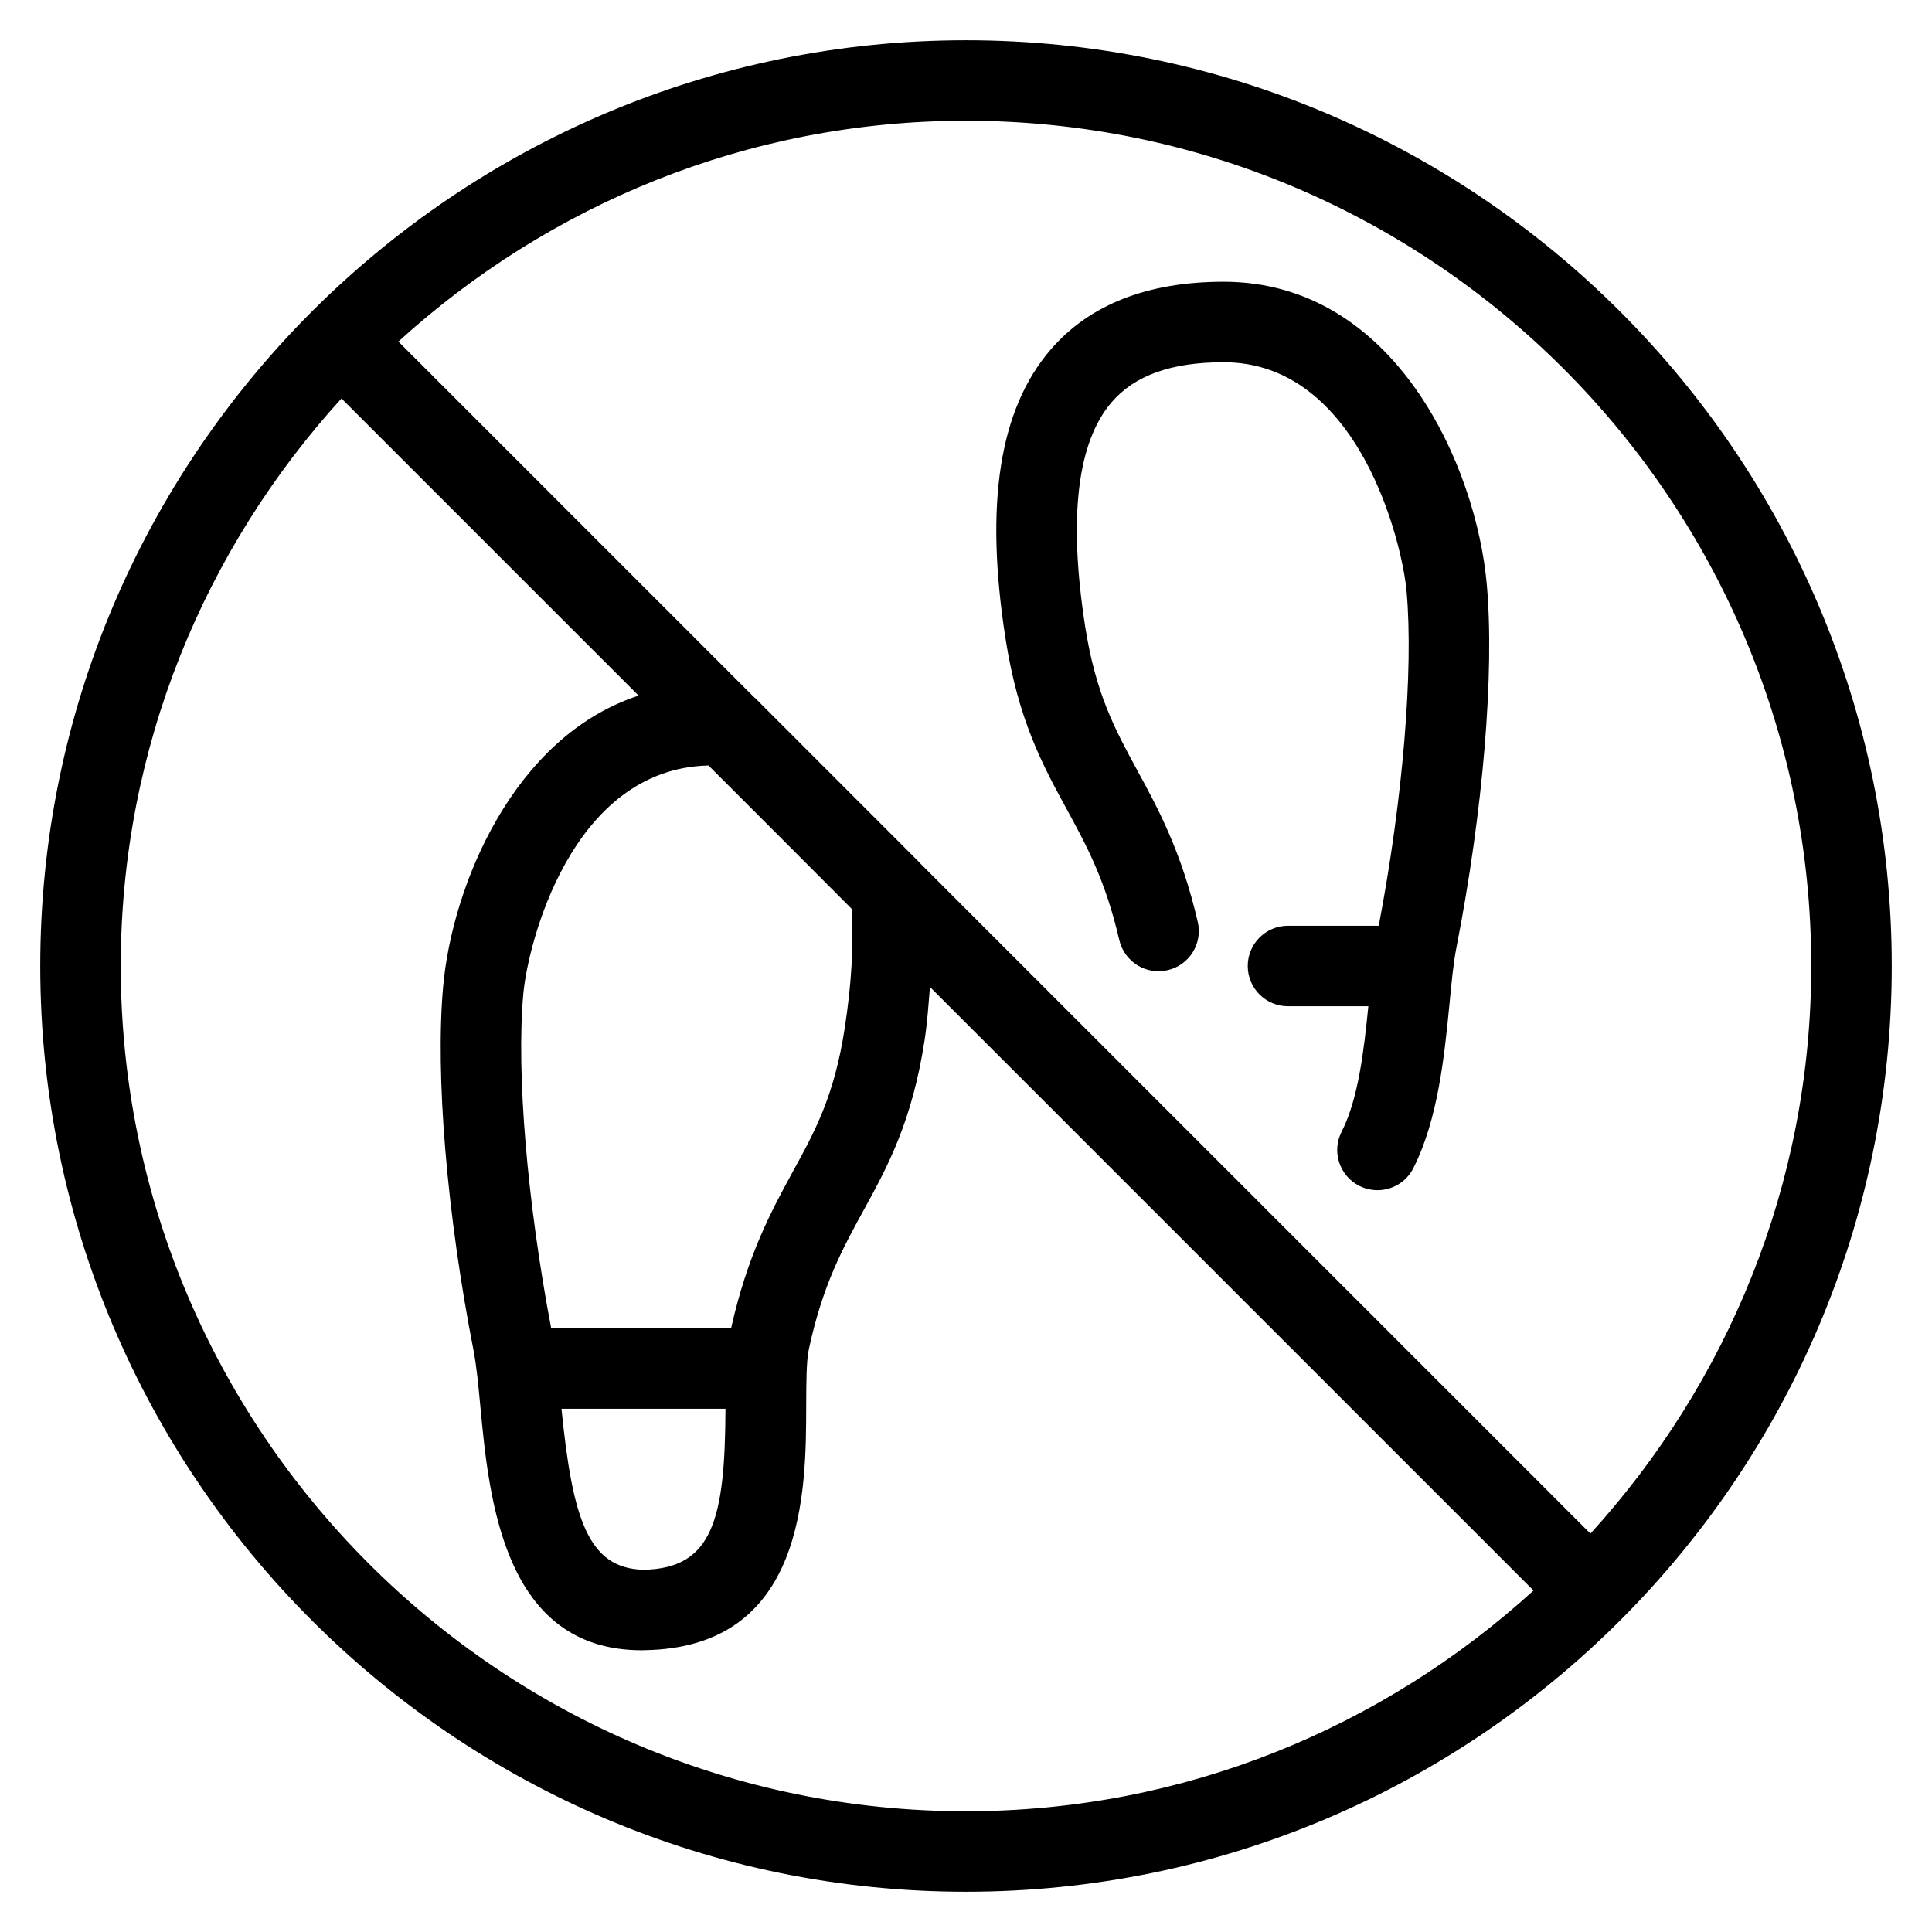 <?xml version="1.0" encoding="iso-8859-1"?>
<!-- Generator: Adobe Illustrator 19.0.0, SVG Export Plug-In . SVG Version: 6.00 Build 0)  -->
<svg version="1.1" id="Layer_1" xmlns="http://www.w3.org/2000/svg" xmlns:xlink="http://www.w3.org/1999/xlink" x="0px" y="0px"
	 viewBox="0 0 24 24" style="enable-background:new 0 0 24 24;" xml:space="preserve">
<g>
	<g>
		<path d="M15.2,3.5c-0.946,0-1.67,0.285-2.152,0.847c-0.634,0.74-0.817,1.911-0.558,3.58c0.157,1.016,0.463,1.578,0.759,2.121
			c0.249,0.456,0.483,0.887,0.655,1.629c0.063,0.269,0.33,0.438,0.601,0.375c0.269-0.062,0.437-0.331,0.374-0.6
			c-0.203-0.875-0.494-1.41-0.751-1.882c-0.278-0.511-0.518-0.952-0.649-1.796c-0.208-1.344-0.098-2.278,0.329-2.776
			C14.096,4.663,14.551,4.5,15.201,4.5c1.677,0,2.219,2.243,2.272,2.846c0.088,0.977-0.048,2.6-0.346,4.154H16
			c-0.276,0-0.5,0.224-0.5,0.5s0.224,0.5,0.5,0.5h0.998c-0.055,0.551-0.124,1.15-0.332,1.559c-0.126,0.246-0.027,0.547,0.219,0.672
			c0.073,0.036,0.151,0.054,0.227,0.054c0.182,0,0.358-0.1,0.445-0.274c0.308-0.607,0.386-1.4,0.449-2.038
			c0.025-0.263,0.048-0.506,0.086-0.7c0.331-1.69,0.476-3.421,0.377-4.518C18.34,5.804,17.338,3.5,15.2,3.5z M12,0.5
			C5.659,0.5,0.5,5.659,0.5,12S5.659,23.5,12,23.5S23.5,18.341,23.5,12S18.341,0.5,12,0.5z M12,22.5C6.21,22.5,1.5,17.79,1.5,12
			c0-2.715,1.044-5.185,2.742-7.05l3.691,3.691C6.374,9.15,5.616,11.01,5.505,12.254c-0.099,1.098,0.046,2.829,0.377,4.519
			c0.038,0.196,0.061,0.442,0.086,0.708C6.075,18.613,6.255,20.5,7.971,20.5c0.012,0,0.024,0,0.038-0.001
			c1.999-0.032,2.004-1.985,2.006-3.034c0.001-0.287,0.001-0.558,0.033-0.706c0.173-0.799,0.418-1.245,0.676-1.717
			c0.297-0.541,0.604-1.1,0.761-2.116c0.036-0.234,0.049-0.448,0.067-0.666l7.498,7.498C17.185,21.456,14.715,22.5,12,22.5z
			 M6.847,16.5c-0.297-1.555-0.435-3.178-0.346-4.156c0.053-0.594,0.584-2.793,2.3-2.835l0.889,0.889l0.888,0.89
			c0.029,0.433,0.001,0.932-0.085,1.486c-0.129,0.842-0.37,1.281-0.649,1.789c-0.262,0.481-0.559,1.029-0.762,1.937H6.847z
			 M9.012,17.5c-0.005,1.37-0.158,1.986-1.02,2c-0.69-0.017-0.881-0.642-1.017-2H9.012z M19.757,19.051l-8.339-8.339
			c-0.001-0.001-0.001-0.003-0.002-0.004l-2.04-2.041C9.375,8.666,9.372,8.666,9.37,8.664L4.949,4.243C6.815,2.545,9.284,1.5,12,1.5
			c5.79,0,10.5,4.71,10.5,10.5C22.5,14.716,21.455,17.185,19.757,19.051z"/>
	</g>
</g>
</svg>
